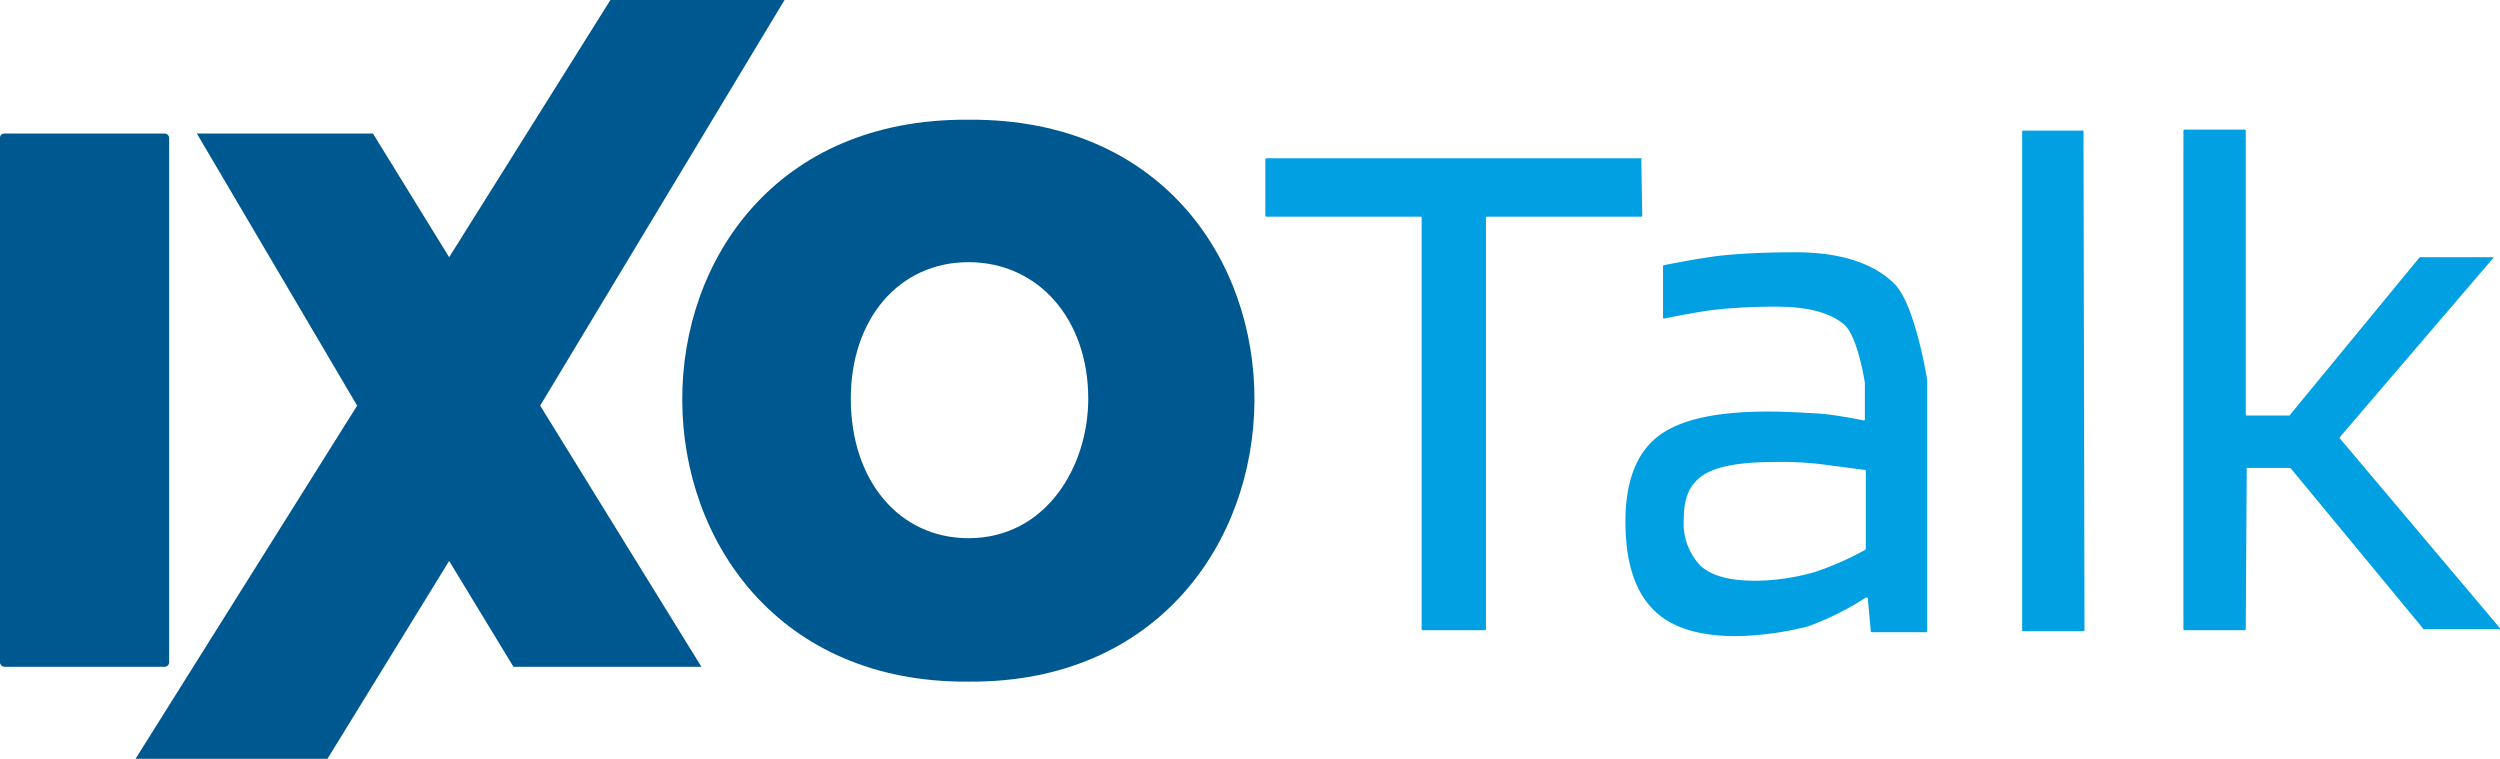 <svg xmlns="http://www.w3.org/2000/svg" viewBox="0 0 252.7 76.7"><defs><style>.cls-1{fill:#005891;}.cls-2{fill:#00a0e2;}</style></defs><title>자산 1</title><g id="레이어_2" data-name="레이어 2"><g id="레이어_1-2" data-name="레이어 1"><path class="cls-1" d="M17.1,14V66.9a.47.47,0,0,1-.5.5H.5a.47.47,0,0,1-.5-.5v-53a.43.43,0,0,1,.4-.4H16.6a.47.47,0,0,1,.5.5"/><polygon class="cls-1" points="19.9 13.5 37.7 13.5 45.4 26 61.7 0 79.3 0 54.6 41 70.9 67.4 51.9 67.4 45.4 56.7 33.1 76.7 13.7 76.7 36.1 41 19.9 13.5"/><path class="cls-1" d="M98,12.1h-.2c-38.7-.2-38.2,57,0,56.8H98C136.1,69.1,136.7,11.9,98,12.1Zm-.1,42.3c-7,0-11.9-5.8-11.9-14.1,0-8.1,4.9-13.8,11.9-13.8S110,32.2,110,40.3C110,47.2,105.7,54.4,97.9,54.4Z"/><path class="cls-2" d="M165.9,16c.1,0,.1.1,0,0l.1,5.8a.1.1,0,0,1-.1.1H150.3a.1.1,0,0,0-.1.1V63.6a.1.1,0,0,1-.1.1h-6.3a.1.1,0,0,1-.1-.1V22a.1.1,0,0,0-.1-.1H128a.1.1,0,0,1-.1-.1V16.1a.1.1,0,0,1,.1-.1Z"/><path class="cls-2" d="M175.5,64.3c-3.9,0-6.7-.9-8.5-2.8s-2.7-4.8-2.7-8.8,1.1-6.9,3.3-8.6,5.9-2.5,11.1-2.5c1.7,0,3.4.1,5.1.2s4.6.7,4.6.7a.1.1,0,0,0,.1-.1V38.7s-.7-4.7-2.1-5.9-3.7-1.8-6.8-1.8a57.2,57.2,0,0,0-6.2.3c-1.8.2-5.2.9-5.2.9a.1.1,0,0,1-.1-.1V26.9a.1.1,0,0,1,.1-.1s4-.8,6.1-1,4.5-.3,7.2-.3c4.5,0,7.9,1.1,10,3.2s3.3,9.7,3.3,9.7V63.8a.1.1,0,0,1-.1.1h-5.5a.1.1,0,0,1-.1-.1l-.3-3.3a.1.1,0,0,0-.1-.1h-.1a28.9,28.9,0,0,1-5.8,2.9,31.25,31.25,0,0,1-7.3,1m3.9-17.6c-3.4,0-5.8.4-7.2,1.3s-2,2.3-2,4.4a6.21,6.21,0,0,0,1.7,4.8c1.1,1,2.9,1.5,5.5,1.5a22,22,0,0,0,6.1-.9,30.65,30.65,0,0,0,5-2.2l.1-.1V47.6a.1.1,0,0,0-.1-.1l-4.6-.6a33.89,33.89,0,0,0-4.5-.2"/><path class="cls-2" d="M210.6,13.2h0l.1,50.5a.1.1,0,0,1-.1.1h-6.1a.1.1,0,0,1-.1-.1V13.3a.1.1,0,0,1,.1-.1Z"/><path class="cls-2" d="M227.1,47.4c-.1,0-.1.1,0,0L227,63.6a.1.1,0,0,1-.1.1h-6.1a.1.1,0,0,1-.1-.1V13.2a.1.1,0,0,1,.1-.1h6.1a.1.1,0,0,1,.1.1V41.9a.1.1,0,0,0,.1.1h4.3a.1.1,0,0,0,.1-.1l13-15.8.1-.1H252s.1,0,0,.1L236.5,44.2v.1l16.2,19.2v.1H245a.1.1,0,0,1-.1-.1L231.6,47.4l-.1-.1h-4.4Z"/></g></g></svg>